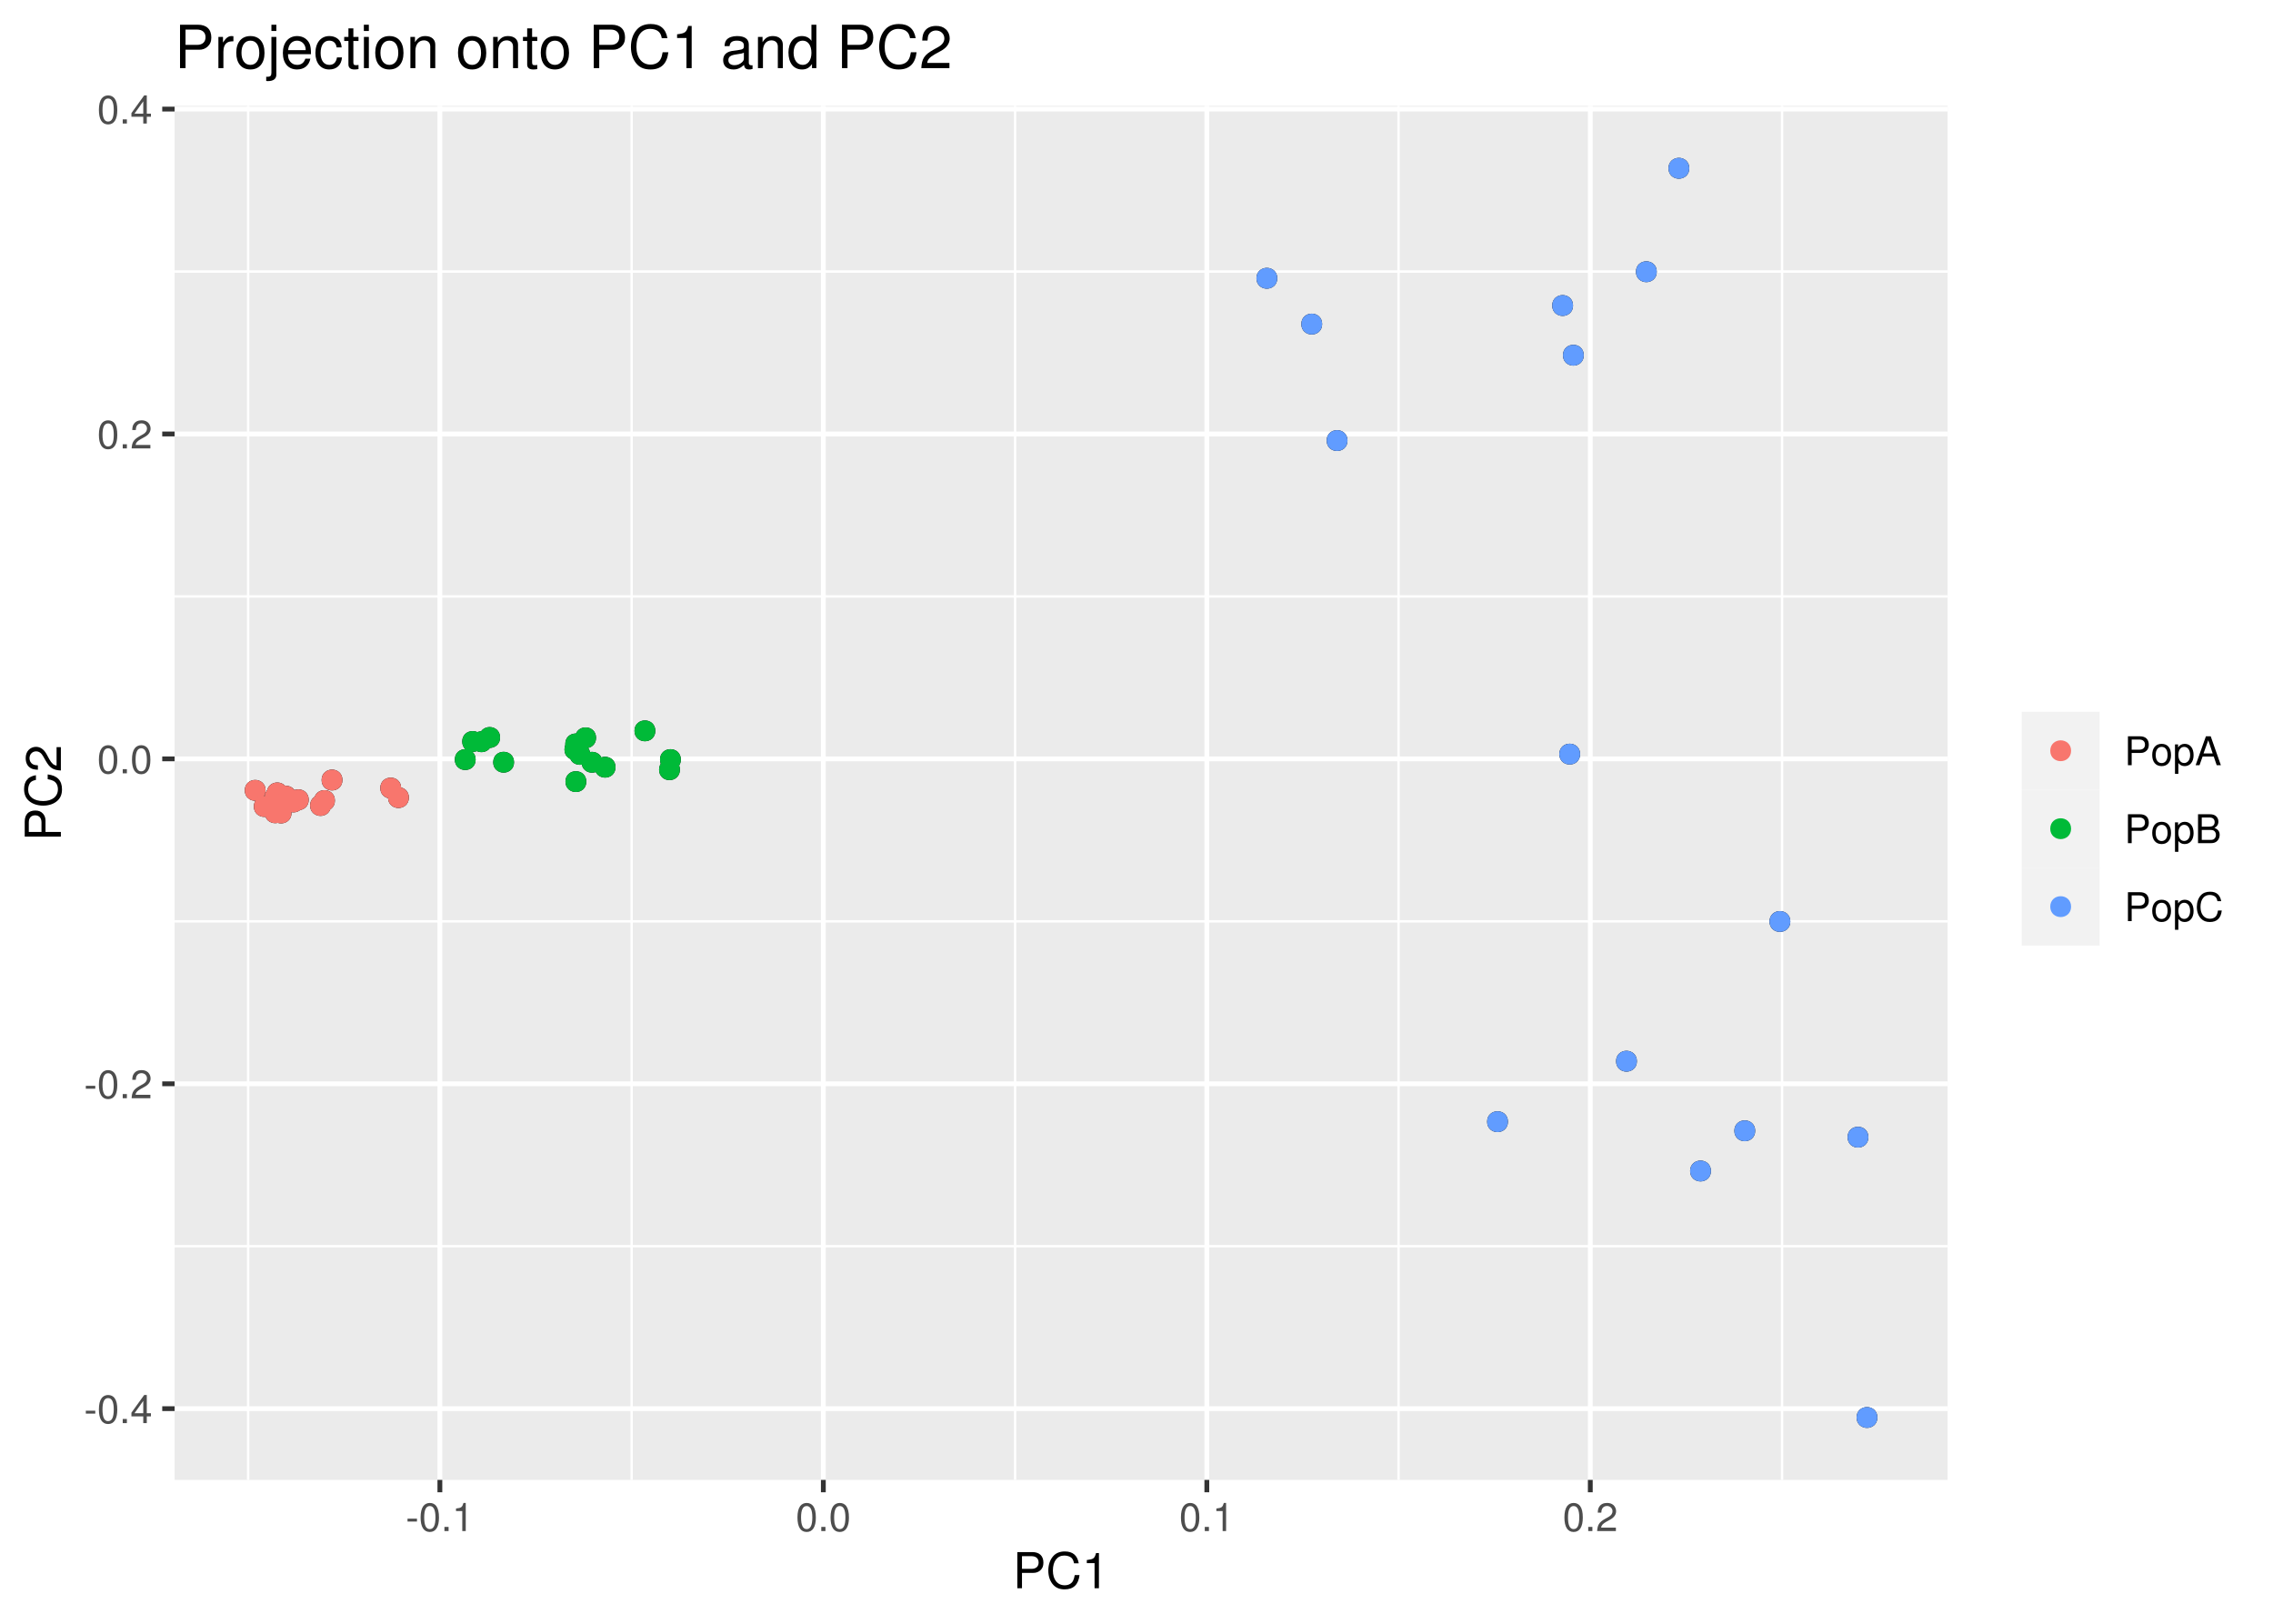 <?xml version="1.0" encoding="UTF-8"?>
<svg xmlns="http://www.w3.org/2000/svg" xmlns:xlink="http://www.w3.org/1999/xlink" width="504pt" height="360pt" viewBox="0 0 504 360" version="1.1">
<defs>
<g>
<symbol overflow="visible" id="glyph0-0">
<path style="stroke:none;" d=""/>
</symbol>
<symbol overflow="visible" id="glyph0-1">
<path style="stroke:none;" d="M 2.5 -2.75 L 0.406 -2.75 L 0.406 -2.109 L 2.5 -2.109 Z M 2.5 -2.75 "/>
</symbol>
<symbol overflow="visible" id="glyph0-2">
<path style="stroke:none;" d="M 2.422 -6.234 C 1.844 -6.234 1.312 -5.984 0.984 -5.547 C 0.578 -5 0.375 -4.172 0.375 -3.016 C 0.375 -0.922 1.078 0.203 2.422 0.203 C 3.734 0.203 4.453 -0.922 4.453 -2.969 C 4.453 -4.172 4.266 -4.984 3.859 -5.547 C 3.531 -5.984 3.016 -6.234 2.422 -6.234 Z M 2.422 -5.547 C 3.25 -5.547 3.672 -4.703 3.672 -3.031 C 3.672 -1.266 3.266 -0.438 2.406 -0.438 C 1.578 -0.438 1.172 -1.297 1.172 -3.016 C 1.172 -4.719 1.578 -5.547 2.422 -5.547 Z M 2.422 -5.547 "/>
</symbol>
<symbol overflow="visible" id="glyph0-3">
<path style="stroke:none;" d="M 1.688 -0.922 L 0.766 -0.922 L 0.766 0 L 1.688 0 Z M 1.688 -0.922 "/>
</symbol>
<symbol overflow="visible" id="glyph0-4">
<path style="stroke:none;" d="M 2.875 -1.5 L 2.875 0 L 3.656 0 L 3.656 -1.5 L 4.578 -1.5 L 4.578 -2.188 L 3.656 -2.188 L 3.656 -6.234 L 3.078 -6.234 L 0.25 -2.312 L 0.25 -1.5 Z M 2.875 -2.188 L 0.922 -2.188 L 2.875 -4.922 Z M 2.875 -2.188 "/>
</symbol>
<symbol overflow="visible" id="glyph0-5">
<path style="stroke:none;" d="M 4.453 -0.766 L 1.172 -0.766 C 1.25 -1.281 1.531 -1.594 2.297 -2.047 L 3.172 -2.531 C 4.047 -3 4.5 -3.641 4.5 -4.406 C 4.5 -4.922 4.281 -5.406 3.922 -5.75 C 3.547 -6.078 3.094 -6.234 2.5 -6.234 C 1.703 -6.234 1.125 -5.953 0.781 -5.422 C 0.547 -5.094 0.453 -4.703 0.438 -4.078 L 1.219 -4.078 C 1.234 -4.5 1.297 -4.75 1.406 -4.953 C 1.594 -5.328 2 -5.562 2.469 -5.562 C 3.172 -5.562 3.703 -5.062 3.703 -4.391 C 3.703 -3.891 3.406 -3.469 2.859 -3.156 L 2.047 -2.703 C 0.75 -1.969 0.375 -1.375 0.297 0 L 4.453 0 Z M 4.453 -0.766 "/>
</symbol>
<symbol overflow="visible" id="glyph0-6">
<path style="stroke:none;" d="M 2.281 -4.438 L 2.281 0 L 3.047 0 L 3.047 -6.234 L 2.547 -6.234 C 2.266 -5.281 2.094 -5.141 0.891 -5 L 0.891 -4.438 Z M 2.281 -4.438 "/>
</symbol>
<symbol overflow="visible" id="glyph0-7">
<path style="stroke:none;" d="M 1.625 -2.719 L 3.641 -2.719 C 4.141 -2.719 4.531 -2.875 4.875 -3.172 C 5.266 -3.531 5.422 -3.938 5.422 -4.531 C 5.422 -5.734 4.719 -6.406 3.453 -6.406 L 0.797 -6.406 L 0.797 0 L 1.625 0 Z M 1.625 -3.438 L 1.625 -5.688 L 3.328 -5.688 C 4.109 -5.688 4.578 -5.266 4.578 -4.562 C 4.578 -3.859 4.109 -3.438 3.328 -3.438 Z M 1.625 -3.438 "/>
</symbol>
<symbol overflow="visible" id="glyph0-8">
<path style="stroke:none;" d="M 2.391 -4.734 C 1.094 -4.734 0.312 -3.812 0.312 -2.266 C 0.312 -0.719 1.094 0.203 2.406 0.203 C 3.688 0.203 4.484 -0.719 4.484 -2.234 C 4.484 -3.828 3.719 -4.734 2.391 -4.734 Z M 2.406 -4.062 C 3.234 -4.062 3.719 -3.391 3.719 -2.25 C 3.719 -1.156 3.203 -0.469 2.406 -0.469 C 1.578 -0.469 1.078 -1.156 1.078 -2.266 C 1.078 -3.375 1.578 -4.062 2.406 -4.062 Z M 2.406 -4.062 "/>
</symbol>
<symbol overflow="visible" id="glyph0-9">
<path style="stroke:none;" d="M 0.469 1.922 L 1.219 1.922 L 1.219 -0.484 C 1.594 -0.016 2.031 0.203 2.625 0.203 C 3.812 0.203 4.594 -0.75 4.594 -2.219 C 4.594 -3.781 3.844 -4.734 2.625 -4.734 C 2 -4.734 1.5 -4.453 1.156 -3.922 L 1.156 -4.609 L 0.469 -4.609 Z M 2.5 -4.062 C 3.312 -4.062 3.828 -3.344 3.828 -2.25 C 3.828 -1.203 3.297 -0.484 2.5 -0.484 C 1.719 -0.484 1.219 -1.188 1.219 -2.266 C 1.219 -3.359 1.719 -4.062 2.5 -4.062 Z M 2.5 -4.062 "/>
</symbol>
<symbol overflow="visible" id="glyph0-10">
<path style="stroke:none;" d="M 4.172 -1.922 L 4.828 0 L 5.75 0 L 3.5 -6.406 L 2.438 -6.406 L 0.156 0 L 1.016 0 L 1.703 -1.922 Z M 3.938 -2.609 L 1.906 -2.609 L 2.953 -5.531 Z M 3.938 -2.609 "/>
</symbol>
<symbol overflow="visible" id="glyph0-11">
<path style="stroke:none;" d="M 0.688 0 L 3.594 0 C 4.203 0 4.641 -0.172 4.984 -0.531 C 5.297 -0.875 5.484 -1.328 5.484 -1.828 C 5.484 -2.609 5.125 -3.062 4.312 -3.391 C 4.891 -3.656 5.203 -4.141 5.203 -4.781 C 5.203 -5.25 5.016 -5.672 4.688 -5.969 C 4.359 -6.266 3.922 -6.406 3.297 -6.406 L 0.688 -6.406 Z M 1.516 -3.656 L 1.516 -5.688 L 3.094 -5.688 C 3.547 -5.688 3.812 -5.625 4.031 -5.469 C 4.25 -5.281 4.375 -5.016 4.375 -4.672 C 4.375 -4.328 4.25 -4.062 4.031 -3.875 C 3.812 -3.719 3.547 -3.656 3.094 -3.656 Z M 1.516 -0.719 L 1.516 -2.922 L 3.516 -2.922 C 3.906 -2.922 4.172 -2.828 4.359 -2.625 C 4.562 -2.422 4.656 -2.141 4.656 -1.828 C 4.656 -1.516 4.562 -1.234 4.359 -1.031 C 4.172 -0.812 3.906 -0.719 3.516 -0.719 Z M 1.516 -0.719 "/>
</symbol>
<symbol overflow="visible" id="glyph0-12">
<path style="stroke:none;" d="M 5.828 -4.422 C 5.562 -5.828 4.766 -6.516 3.359 -6.516 C 2.484 -6.516 1.797 -6.25 1.312 -5.719 C 0.734 -5.078 0.422 -4.172 0.422 -3.125 C 0.422 -2.078 0.75 -1.172 1.359 -0.547 C 1.844 -0.031 2.484 0.203 3.312 0.203 C 4.875 0.203 5.766 -0.641 5.953 -2.344 L 5.109 -2.344 C 5.047 -1.906 4.953 -1.594 4.828 -1.344 C 4.562 -0.812 4.016 -0.516 3.328 -0.516 C 2.047 -0.516 1.234 -1.547 1.234 -3.141 C 1.234 -4.781 2.016 -5.797 3.25 -5.797 C 3.781 -5.797 4.25 -5.641 4.516 -5.391 C 4.766 -5.172 4.891 -4.906 4.984 -4.422 Z M 5.828 -4.422 "/>
</symbol>
<symbol overflow="visible" id="glyph1-0">
<path style="stroke:none;" d=""/>
</symbol>
<symbol overflow="visible" id="glyph1-1">
<path style="stroke:none;" d="M 2.031 -3.406 L 4.547 -3.406 C 5.172 -3.406 5.672 -3.594 6.094 -3.969 C 6.578 -4.406 6.781 -4.922 6.781 -5.672 C 6.781 -7.172 5.891 -8.016 4.312 -8.016 L 1 -8.016 L 1 0 L 2.031 0 Z M 2.031 -4.297 L 2.031 -7.109 L 4.156 -7.109 C 5.141 -7.109 5.719 -6.594 5.719 -5.703 C 5.719 -4.828 5.141 -4.297 4.156 -4.297 Z M 2.031 -4.297 "/>
</symbol>
<symbol overflow="visible" id="glyph1-2">
<path style="stroke:none;" d="M 7.281 -5.531 C 6.969 -7.297 5.953 -8.156 4.188 -8.156 C 3.109 -8.156 2.25 -7.812 1.656 -7.156 C 0.922 -6.359 0.531 -5.219 0.531 -3.922 C 0.531 -2.594 0.938 -1.469 1.688 -0.688 C 2.312 -0.047 3.109 0.25 4.141 0.25 C 6.109 0.25 7.203 -0.797 7.453 -2.922 L 6.391 -2.922 C 6.297 -2.375 6.188 -2 6.031 -1.688 C 5.703 -1.016 5.016 -0.656 4.156 -0.656 C 2.562 -0.656 1.547 -1.922 1.547 -3.922 C 1.547 -5.984 2.516 -7.25 4.062 -7.25 C 4.719 -7.25 5.328 -7.047 5.656 -6.75 C 5.953 -6.469 6.109 -6.125 6.234 -5.531 Z M 7.281 -5.531 "/>
</symbol>
<symbol overflow="visible" id="glyph1-3">
<path style="stroke:none;" d="M 2.844 -5.562 L 2.844 0 L 3.812 0 L 3.812 -7.797 L 3.172 -7.797 C 2.844 -6.594 2.625 -6.438 1.125 -6.25 L 1.125 -5.562 Z M 2.844 -5.562 "/>
</symbol>
<symbol overflow="visible" id="glyph2-0">
<path style="stroke:none;" d=""/>
</symbol>
<symbol overflow="visible" id="glyph2-1">
<path style="stroke:none;" d="M -3.406 -2.031 L -3.406 -4.547 C -3.406 -5.172 -3.594 -5.672 -3.969 -6.094 C -4.406 -6.578 -4.922 -6.781 -5.672 -6.781 C -7.172 -6.781 -8.016 -5.891 -8.016 -4.312 L -8.016 -1 L 0 -1 L 0 -2.031 Z M -4.297 -2.031 L -7.109 -2.031 L -7.109 -4.156 C -7.109 -5.141 -6.594 -5.719 -5.703 -5.719 C -4.828 -5.719 -4.297 -5.141 -4.297 -4.156 Z M -4.297 -2.031 "/>
</symbol>
<symbol overflow="visible" id="glyph2-2">
<path style="stroke:none;" d="M -5.531 -7.281 C -7.297 -6.969 -8.156 -5.953 -8.156 -4.188 C -8.156 -3.109 -7.812 -2.25 -7.156 -1.656 C -6.359 -0.922 -5.219 -0.531 -3.922 -0.531 C -2.594 -0.531 -1.469 -0.938 -0.688 -1.688 C -0.047 -2.312 0.25 -3.109 0.25 -4.141 C 0.25 -6.109 -0.797 -7.203 -2.922 -7.453 L -2.922 -6.391 C -2.375 -6.297 -2 -6.188 -1.688 -6.031 C -1.016 -5.703 -0.656 -5.016 -0.656 -4.156 C -0.656 -2.562 -1.922 -1.547 -3.922 -1.547 C -5.984 -1.547 -7.25 -2.516 -7.25 -4.062 C -7.25 -4.719 -7.047 -5.328 -6.75 -5.656 C -6.469 -5.953 -6.125 -6.109 -5.531 -6.234 Z M -5.531 -7.281 "/>
</symbol>
<symbol overflow="visible" id="glyph2-3">
<path style="stroke:none;" d="M -0.953 -5.562 L -0.953 -1.469 C -1.594 -1.562 -2 -1.906 -2.562 -2.875 L -3.156 -3.969 C -3.75 -5.062 -4.547 -5.625 -5.516 -5.625 C -6.156 -5.625 -6.766 -5.359 -7.188 -4.891 C -7.594 -4.438 -7.797 -3.859 -7.797 -3.125 C -7.797 -2.141 -7.453 -1.391 -6.781 -0.969 C -6.375 -0.688 -5.891 -0.578 -5.094 -0.547 L -5.094 -1.516 C -5.625 -1.547 -5.938 -1.609 -6.188 -1.75 C -6.672 -2 -6.953 -2.516 -6.953 -3.094 C -6.953 -3.969 -6.328 -4.625 -5.484 -4.625 C -4.875 -4.625 -4.344 -4.266 -3.953 -3.578 L -3.375 -2.562 C -2.453 -0.938 -1.719 -0.469 0 -0.375 L 0 -5.562 Z M -0.953 -5.562 "/>
</symbol>
<symbol overflow="visible" id="glyph3-0">
<path style="stroke:none;" d=""/>
</symbol>
<symbol overflow="visible" id="glyph3-1">
<path style="stroke:none;" d="M 2.422 -4.078 L 5.453 -4.078 C 6.203 -4.078 6.797 -4.297 7.312 -4.766 C 7.891 -5.297 8.141 -5.922 8.141 -6.797 C 8.141 -8.609 7.078 -9.625 5.172 -9.625 L 1.203 -9.625 L 1.203 0 L 2.422 0 Z M 2.422 -5.156 L 2.422 -8.547 L 4.984 -8.547 C 6.172 -8.547 6.859 -7.906 6.859 -6.859 C 6.859 -5.797 6.172 -5.156 4.984 -5.156 Z M 2.422 -5.156 "/>
</symbol>
<symbol overflow="visible" id="glyph3-2">
<path style="stroke:none;" d="M 0.906 -6.922 L 0.906 0 L 2.016 0 L 2.016 -3.594 C 2.016 -4.578 2.266 -5.234 2.797 -5.609 C 3.141 -5.859 3.469 -5.938 4.234 -5.953 L 4.234 -7.078 C 4.047 -7.109 3.969 -7.109 3.812 -7.109 C 3.109 -7.109 2.562 -6.688 1.922 -5.672 L 1.922 -6.922 Z M 0.906 -6.922 "/>
</symbol>
<symbol overflow="visible" id="glyph3-3">
<path style="stroke:none;" d="M 3.594 -7.109 C 1.656 -7.109 0.469 -5.734 0.469 -3.406 C 0.469 -1.078 1.641 0.297 3.609 0.297 C 5.547 0.297 6.734 -1.078 6.734 -3.359 C 6.734 -5.75 5.578 -7.109 3.594 -7.109 Z M 3.609 -6.094 C 4.844 -6.094 5.578 -5.078 5.578 -3.359 C 5.578 -1.75 4.812 -0.719 3.609 -0.719 C 2.375 -0.719 1.625 -1.734 1.625 -3.406 C 1.625 -5.062 2.375 -6.094 3.609 -6.094 Z M 3.609 -6.094 "/>
</symbol>
<symbol overflow="visible" id="glyph3-4">
<path style="stroke:none;" d="M 0.922 -6.922 L 0.922 1 C 0.922 1.688 0.703 1.922 0.031 1.922 C -0.016 1.922 -0.016 1.922 -0.234 1.906 L -0.234 2.844 C -0.109 2.859 -0.047 2.875 0.125 2.875 C 1.375 2.875 2.016 2.375 2.016 1.438 L 2.016 -6.922 Z M 2.016 -9.625 L 0.922 -9.625 L 0.922 -8.234 L 2.016 -8.234 Z M 2.016 -9.625 "/>
</symbol>
<symbol overflow="visible" id="glyph3-5">
<path style="stroke:none;" d="M 6.766 -3.094 C 6.766 -4.141 6.688 -4.781 6.5 -5.297 C 6.047 -6.438 4.984 -7.109 3.703 -7.109 C 1.766 -7.109 0.531 -5.641 0.531 -3.359 C 0.531 -1.094 1.734 0.297 3.672 0.297 C 5.25 0.297 6.344 -0.594 6.625 -2.094 L 5.516 -2.094 C 5.219 -1.188 4.594 -0.719 3.703 -0.719 C 3.016 -0.719 2.422 -1.031 2.047 -1.609 C 1.781 -2 1.688 -2.406 1.672 -3.094 Z M 1.703 -3.984 C 1.797 -5.266 2.578 -6.094 3.688 -6.094 C 4.766 -6.094 5.594 -5.203 5.594 -4.062 C 5.594 -4.047 5.594 -4.016 5.578 -3.984 Z M 1.703 -3.984 "/>
</symbol>
<symbol overflow="visible" id="glyph3-6">
<path style="stroke:none;" d="M 6.219 -4.594 C 6.172 -5.266 6.016 -5.703 5.75 -6.094 C 5.281 -6.734 4.453 -7.109 3.484 -7.109 C 1.625 -7.109 0.406 -5.641 0.406 -3.344 C 0.406 -1.109 1.594 0.297 3.469 0.297 C 5.125 0.297 6.172 -0.688 6.297 -2.375 L 5.188 -2.375 C 5 -1.266 4.438 -0.719 3.5 -0.719 C 2.281 -0.719 1.562 -1.703 1.562 -3.344 C 1.562 -5.062 2.266 -6.094 3.469 -6.094 C 4.391 -6.094 4.984 -5.562 5.109 -4.594 Z M 6.219 -4.594 "/>
</symbol>
<symbol overflow="visible" id="glyph3-7">
<path style="stroke:none;" d="M 3.359 -6.922 L 2.219 -6.922 L 2.219 -8.812 L 1.125 -8.812 L 1.125 -6.922 L 0.188 -6.922 L 0.188 -6.016 L 1.125 -6.016 L 1.125 -0.797 C 1.125 -0.094 1.594 0.297 2.453 0.297 C 2.719 0.297 2.984 0.281 3.359 0.219 L 3.359 -0.719 C 3.203 -0.672 3.031 -0.656 2.828 -0.656 C 2.344 -0.656 2.219 -0.797 2.219 -1.281 L 2.219 -6.016 L 3.359 -6.016 Z M 3.359 -6.922 "/>
</symbol>
<symbol overflow="visible" id="glyph3-8">
<path style="stroke:none;" d="M 1.984 -6.922 L 0.891 -6.922 L 0.891 0 L 1.984 0 Z M 1.984 -9.625 L 0.875 -9.625 L 0.875 -8.234 L 1.984 -8.234 Z M 1.984 -9.625 "/>
</symbol>
<symbol overflow="visible" id="glyph3-9">
<path style="stroke:none;" d="M 0.922 -6.922 L 0.922 0 L 2.031 0 L 2.031 -3.812 C 2.031 -5.234 2.766 -6.156 3.906 -6.156 C 4.781 -6.156 5.328 -5.625 5.328 -4.797 L 5.328 0 L 6.438 0 L 6.438 -5.234 C 6.438 -6.375 5.578 -7.109 4.234 -7.109 C 3.203 -7.109 2.547 -6.719 1.938 -5.75 L 1.938 -6.922 Z M 0.922 -6.922 "/>
</symbol>
<symbol overflow="visible" id="glyph3-10">
<path style="stroke:none;" d=""/>
</symbol>
<symbol overflow="visible" id="glyph3-11">
<path style="stroke:none;" d="M 8.734 -6.641 C 8.359 -8.75 7.141 -9.781 5.031 -9.781 C 3.734 -9.781 2.688 -9.375 1.984 -8.578 C 1.109 -7.625 0.641 -6.266 0.641 -4.703 C 0.641 -3.109 1.125 -1.75 2.031 -0.812 C 2.766 -0.047 3.719 0.297 4.984 0.297 C 7.328 0.297 8.641 -0.969 8.938 -3.516 L 7.672 -3.516 C 7.562 -2.859 7.438 -2.406 7.234 -2.016 C 6.844 -1.234 6.016 -0.781 4.984 -0.781 C 3.078 -0.781 1.859 -2.312 1.859 -4.719 C 1.859 -7.188 3.031 -8.703 4.891 -8.703 C 5.672 -8.703 6.391 -8.469 6.781 -8.094 C 7.141 -7.766 7.344 -7.359 7.484 -6.641 Z M 8.734 -6.641 "/>
</symbol>
<symbol overflow="visible" id="glyph3-12">
<path style="stroke:none;" d="M 3.422 -6.672 L 3.422 0 L 4.578 0 L 4.578 -9.359 L 3.812 -9.359 C 3.406 -7.922 3.141 -7.719 1.344 -7.5 L 1.344 -6.672 Z M 3.422 -6.672 "/>
</symbol>
<symbol overflow="visible" id="glyph3-13">
<path style="stroke:none;" d="M 7.062 -0.641 C 6.938 -0.625 6.891 -0.625 6.828 -0.625 C 6.438 -0.625 6.234 -0.812 6.234 -1.156 L 6.234 -5.234 C 6.234 -6.453 5.328 -7.109 3.625 -7.109 C 2.625 -7.109 1.797 -6.828 1.328 -6.312 C 1.016 -5.953 0.891 -5.562 0.859 -4.875 L 1.969 -4.875 C 2.062 -5.719 2.562 -6.094 3.594 -6.094 C 4.578 -6.094 5.141 -5.734 5.141 -5.062 L 5.141 -4.781 C 5.141 -4.312 4.859 -4.125 3.984 -4.016 C 2.422 -3.812 2.188 -3.766 1.766 -3.594 C 0.969 -3.266 0.547 -2.641 0.547 -1.75 C 0.547 -0.484 1.422 0.297 2.828 0.297 C 3.703 0.297 4.391 0 5.172 -0.719 C 5.25 -0.016 5.594 0.297 6.312 0.297 C 6.531 0.297 6.703 0.281 7.062 0.188 Z M 5.141 -2.172 C 5.141 -1.812 5.031 -1.578 4.703 -1.281 C 4.25 -0.875 3.703 -0.656 3.062 -0.656 C 2.203 -0.656 1.703 -1.062 1.703 -1.766 C 1.703 -2.5 2.188 -2.859 3.359 -3.031 C 4.531 -3.188 4.766 -3.25 5.141 -3.422 Z M 5.141 -2.172 "/>
</symbol>
<symbol overflow="visible" id="glyph3-14">
<path style="stroke:none;" d="M 6.531 -9.625 L 5.438 -9.625 L 5.438 -6.047 C 4.984 -6.75 4.234 -7.109 3.312 -7.109 C 1.516 -7.109 0.344 -5.672 0.344 -3.469 C 0.344 -1.141 1.484 0.297 3.359 0.297 C 4.297 0.297 4.969 -0.047 5.562 -0.906 L 5.562 0 L 6.531 0 Z M 3.5 -6.094 C 4.688 -6.094 5.438 -5.031 5.438 -3.375 C 5.438 -1.781 4.672 -0.719 3.516 -0.719 C 2.297 -0.719 1.484 -1.797 1.484 -3.406 C 1.484 -5.016 2.297 -6.094 3.5 -6.094 Z M 3.5 -6.094 "/>
</symbol>
<symbol overflow="visible" id="glyph3-15">
<path style="stroke:none;" d="M 6.688 -1.156 L 1.75 -1.156 C 1.875 -1.922 2.297 -2.406 3.453 -3.078 L 4.766 -3.797 C 6.078 -4.5 6.75 -5.469 6.75 -6.609 C 6.75 -7.391 6.438 -8.125 5.875 -8.625 C 5.328 -9.125 4.641 -9.359 3.75 -9.359 C 2.562 -9.359 1.672 -8.938 1.156 -8.141 C 0.828 -7.641 0.688 -7.062 0.656 -6.109 L 1.828 -6.109 C 1.859 -6.75 1.938 -7.125 2.094 -7.438 C 2.406 -8 3.016 -8.344 3.703 -8.344 C 4.766 -8.344 5.562 -7.594 5.562 -6.594 C 5.562 -5.844 5.125 -5.219 4.297 -4.734 L 3.078 -4.047 C 1.125 -2.938 0.547 -2.062 0.453 0 L 6.688 0 Z M 6.688 -1.156 "/>
</symbol>
</g>
<clipPath id="clip1">
  <path d="M 38.715 23.457 L 431.844 23.457 L 431.844 328.113 L 38.715 328.113 Z M 38.715 23.457 "/>
</clipPath>
<clipPath id="clip2">
  <path d="M 38.715 276 L 431.844 276 L 431.844 277 L 38.715 277 Z M 38.715 276 "/>
</clipPath>
<clipPath id="clip3">
  <path d="M 38.715 204 L 431.844 204 L 431.844 205 L 38.715 205 Z M 38.715 204 "/>
</clipPath>
<clipPath id="clip4">
  <path d="M 38.715 131 L 431.844 131 L 431.844 133 L 38.715 133 Z M 38.715 131 "/>
</clipPath>
<clipPath id="clip5">
  <path d="M 38.715 59 L 431.844 59 L 431.844 61 L 38.715 61 Z M 38.715 59 "/>
</clipPath>
<clipPath id="clip6">
  <path d="M 54 23.457 L 56 23.457 L 56 328.113 L 54 328.113 Z M 54 23.457 "/>
</clipPath>
<clipPath id="clip7">
  <path d="M 139 23.457 L 141 23.457 L 141 328.113 L 139 328.113 Z M 139 23.457 "/>
</clipPath>
<clipPath id="clip8">
  <path d="M 224 23.457 L 226 23.457 L 226 328.113 L 224 328.113 Z M 224 23.457 "/>
</clipPath>
<clipPath id="clip9">
  <path d="M 309 23.457 L 311 23.457 L 311 328.113 L 309 328.113 Z M 309 23.457 "/>
</clipPath>
<clipPath id="clip10">
  <path d="M 394 23.457 L 396 23.457 L 396 328.113 L 394 328.113 Z M 394 23.457 "/>
</clipPath>
<clipPath id="clip11">
  <path d="M 38.715 311 L 431.844 311 L 431.844 313 L 38.715 313 Z M 38.715 311 "/>
</clipPath>
<clipPath id="clip12">
  <path d="M 38.715 239 L 431.844 239 L 431.844 241 L 38.715 241 Z M 38.715 239 "/>
</clipPath>
<clipPath id="clip13">
  <path d="M 38.715 167 L 431.844 167 L 431.844 169 L 38.715 169 Z M 38.715 167 "/>
</clipPath>
<clipPath id="clip14">
  <path d="M 38.715 95 L 431.844 95 L 431.844 97 L 38.715 97 Z M 38.715 95 "/>
</clipPath>
<clipPath id="clip15">
  <path d="M 38.715 23.457 L 431.844 23.457 L 431.844 25 L 38.715 25 Z M 38.715 23.457 "/>
</clipPath>
<clipPath id="clip16">
  <path d="M 97 23.457 L 99 23.457 L 99 328.113 L 97 328.113 Z M 97 23.457 "/>
</clipPath>
<clipPath id="clip17">
  <path d="M 182 23.457 L 184 23.457 L 184 328.113 L 182 328.113 Z M 182 23.457 "/>
</clipPath>
<clipPath id="clip18">
  <path d="M 267 23.457 L 269 23.457 L 269 328.113 L 267 328.113 Z M 267 23.457 "/>
</clipPath>
<clipPath id="clip19">
  <path d="M 352 23.457 L 354 23.457 L 354 328.113 L 352 328.113 Z M 352 23.457 "/>
</clipPath>
</defs>
<g id="surface24">
<rect x="0" y="0" width="504" height="360" style="fill:rgb(100%,100%,100%);fill-opacity:1;stroke:none;"/>
<rect x="0" y="0" width="504" height="360" style="fill:rgb(100%,100%,100%);fill-opacity:1;stroke:none;"/>
<path style="fill:none;stroke-width:1.067;stroke-linecap:round;stroke-linejoin:round;stroke:rgb(100%,100%,100%);stroke-opacity:1;stroke-miterlimit:10;" d="M 0 360 L 504 360 L 504 0 L 0 0 Z M 0 360 "/>
<g clip-path="url(#clip1)" clip-rule="nonzero">
<path style=" stroke:none;fill-rule:nonzero;fill:rgb(92.157%,92.157%,92.157%);fill-opacity:1;" d="M 38.715 328.113 L 431.844 328.113 L 431.844 23.457 L 38.715 23.457 Z M 38.715 328.113 "/>
</g>
<g clip-path="url(#clip2)" clip-rule="nonzero">
<path style="fill:none;stroke-width:0.533;stroke-linecap:butt;stroke-linejoin:round;stroke:rgb(100%,100%,100%);stroke-opacity:1;stroke-miterlimit:10;" d="M 38.715 276.301 L 431.844 276.301 "/>
</g>
<g clip-path="url(#clip3)" clip-rule="nonzero">
<path style="fill:none;stroke-width:0.533;stroke-linecap:butt;stroke-linejoin:round;stroke:rgb(100%,100%,100%);stroke-opacity:1;stroke-miterlimit:10;" d="M 38.715 204.27 L 431.844 204.27 "/>
</g>
<g clip-path="url(#clip4)" clip-rule="nonzero">
<path style="fill:none;stroke-width:0.533;stroke-linecap:butt;stroke-linejoin:round;stroke:rgb(100%,100%,100%);stroke-opacity:1;stroke-miterlimit:10;" d="M 38.715 132.234 L 431.844 132.234 "/>
</g>
<g clip-path="url(#clip5)" clip-rule="nonzero">
<path style="fill:none;stroke-width:0.533;stroke-linecap:butt;stroke-linejoin:round;stroke:rgb(100%,100%,100%);stroke-opacity:1;stroke-miterlimit:10;" d="M 38.715 60.199 L 431.844 60.199 "/>
</g>
<g clip-path="url(#clip6)" clip-rule="nonzero">
<path style="fill:none;stroke-width:0.533;stroke-linecap:butt;stroke-linejoin:round;stroke:rgb(100%,100%,100%);stroke-opacity:1;stroke-miterlimit:10;" d="M 55.02 328.113 L 55.02 23.457 "/>
</g>
<g clip-path="url(#clip7)" clip-rule="nonzero">
<path style="fill:none;stroke-width:0.533;stroke-linecap:butt;stroke-linejoin:round;stroke:rgb(100%,100%,100%);stroke-opacity:1;stroke-miterlimit:10;" d="M 140.051 328.113 L 140.051 23.457 "/>
</g>
<g clip-path="url(#clip8)" clip-rule="nonzero">
<path style="fill:none;stroke-width:0.533;stroke-linecap:butt;stroke-linejoin:round;stroke:rgb(100%,100%,100%);stroke-opacity:1;stroke-miterlimit:10;" d="M 225.078 328.113 L 225.078 23.457 "/>
</g>
<g clip-path="url(#clip9)" clip-rule="nonzero">
<path style="fill:none;stroke-width:0.533;stroke-linecap:butt;stroke-linejoin:round;stroke:rgb(100%,100%,100%);stroke-opacity:1;stroke-miterlimit:10;" d="M 310.105 328.113 L 310.105 23.457 "/>
</g>
<g clip-path="url(#clip10)" clip-rule="nonzero">
<path style="fill:none;stroke-width:0.533;stroke-linecap:butt;stroke-linejoin:round;stroke:rgb(100%,100%,100%);stroke-opacity:1;stroke-miterlimit:10;" d="M 395.137 328.113 L 395.137 23.457 "/>
</g>
<g clip-path="url(#clip11)" clip-rule="nonzero">
<path style="fill:none;stroke-width:1.067;stroke-linecap:butt;stroke-linejoin:round;stroke:rgb(100%,100%,100%);stroke-opacity:1;stroke-miterlimit:10;" d="M 38.715 312.316 L 431.844 312.316 "/>
</g>
<g clip-path="url(#clip12)" clip-rule="nonzero">
<path style="fill:none;stroke-width:1.067;stroke-linecap:butt;stroke-linejoin:round;stroke:rgb(100%,100%,100%);stroke-opacity:1;stroke-miterlimit:10;" d="M 38.715 240.285 L 431.844 240.285 "/>
</g>
<g clip-path="url(#clip13)" clip-rule="nonzero">
<path style="fill:none;stroke-width:1.067;stroke-linecap:butt;stroke-linejoin:round;stroke:rgb(100%,100%,100%);stroke-opacity:1;stroke-miterlimit:10;" d="M 38.715 168.25 L 431.844 168.25 "/>
</g>
<g clip-path="url(#clip14)" clip-rule="nonzero">
<path style="fill:none;stroke-width:1.067;stroke-linecap:butt;stroke-linejoin:round;stroke:rgb(100%,100%,100%);stroke-opacity:1;stroke-miterlimit:10;" d="M 38.715 96.219 L 431.844 96.219 "/>
</g>
<g clip-path="url(#clip15)" clip-rule="nonzero">
<path style="fill:none;stroke-width:1.067;stroke-linecap:butt;stroke-linejoin:round;stroke:rgb(100%,100%,100%);stroke-opacity:1;stroke-miterlimit:10;" d="M 38.715 24.184 L 431.844 24.184 "/>
</g>
<g clip-path="url(#clip16)" clip-rule="nonzero">
<path style="fill:none;stroke-width:1.067;stroke-linecap:butt;stroke-linejoin:round;stroke:rgb(100%,100%,100%);stroke-opacity:1;stroke-miterlimit:10;" d="M 97.535 328.113 L 97.535 23.457 "/>
</g>
<g clip-path="url(#clip17)" clip-rule="nonzero">
<path style="fill:none;stroke-width:1.067;stroke-linecap:butt;stroke-linejoin:round;stroke:rgb(100%,100%,100%);stroke-opacity:1;stroke-miterlimit:10;" d="M 182.562 328.113 L 182.562 23.457 "/>
</g>
<g clip-path="url(#clip18)" clip-rule="nonzero">
<path style="fill:none;stroke-width:1.067;stroke-linecap:butt;stroke-linejoin:round;stroke:rgb(100%,100%,100%);stroke-opacity:1;stroke-miterlimit:10;" d="M 267.594 328.113 L 267.594 23.457 "/>
</g>
<g clip-path="url(#clip19)" clip-rule="nonzero">
<path style="fill:none;stroke-width:1.067;stroke-linecap:butt;stroke-linejoin:round;stroke:rgb(100%,100%,100%);stroke-opacity:1;stroke-miterlimit:10;" d="M 352.621 328.113 L 352.621 23.457 "/>
</g>
<path style="fill-rule:nonzero;fill:rgb(0%,0%,0%);fill-opacity:1;stroke-width:0.709;stroke-linecap:round;stroke-linejoin:round;stroke:rgb(0%,0%,0%);stroke-opacity:1;stroke-miterlimit:10;" d="M 108.715 164.445 C 108.715 167.055 104.805 167.055 104.805 164.445 C 104.805 161.84 108.715 161.84 108.715 164.445 "/>
<path style="fill-rule:nonzero;fill:rgb(0%,0%,0%);fill-opacity:1;stroke-width:0.709;stroke-linecap:round;stroke-linejoin:round;stroke:rgb(0%,0%,0%);stroke-opacity:1;stroke-miterlimit:10;" d="M 150.406 170.648 C 150.406 173.258 146.496 173.258 146.496 170.648 C 146.496 168.043 150.406 168.043 150.406 170.648 "/>
<path style="fill-rule:nonzero;fill:rgb(0%,0%,0%);fill-opacity:1;stroke-width:0.709;stroke-linecap:round;stroke-linejoin:round;stroke:rgb(0%,0%,0%);stroke-opacity:1;stroke-miterlimit:10;" d="M 136.125 170.094 C 136.125 172.703 132.215 172.703 132.215 170.094 C 132.215 167.488 136.125 167.488 136.125 170.094 "/>
<path style="fill-rule:nonzero;fill:rgb(0%,0%,0%);fill-opacity:1;stroke-width:0.709;stroke-linecap:round;stroke-linejoin:round;stroke:rgb(0%,0%,0%);stroke-opacity:1;stroke-miterlimit:10;" d="M 105.113 168.406 C 105.113 171.012 101.203 171.012 101.203 168.406 C 101.203 165.797 105.113 165.797 105.113 168.406 "/>
<path style="fill-rule:nonzero;fill:rgb(0%,0%,0%);fill-opacity:1;stroke-width:0.709;stroke-linecap:round;stroke-linejoin:round;stroke:rgb(0%,0%,0%);stroke-opacity:1;stroke-miterlimit:10;" d="M 131.809 163.578 C 131.809 166.184 127.898 166.184 127.898 163.578 C 127.898 160.973 131.809 160.973 131.809 163.578 "/>
<path style="fill-rule:nonzero;fill:rgb(0%,0%,0%);fill-opacity:1;stroke-width:0.709;stroke-linecap:round;stroke-linejoin:round;stroke:rgb(0%,0%,0%);stroke-opacity:1;stroke-miterlimit:10;" d="M 106.754 164.398 C 106.754 167.008 102.844 167.008 102.844 164.398 C 102.844 161.793 106.754 161.793 106.754 164.398 "/>
<path style="fill-rule:nonzero;fill:rgb(0%,0%,0%);fill-opacity:1;stroke-width:0.709;stroke-linecap:round;stroke-linejoin:round;stroke:rgb(0%,0%,0%);stroke-opacity:1;stroke-miterlimit:10;" d="M 129.422 166.176 C 129.422 168.781 125.516 168.781 125.516 166.176 C 125.516 163.57 129.422 163.57 129.422 166.176 "/>
<path style="fill-rule:nonzero;fill:rgb(0%,0%,0%);fill-opacity:1;stroke-width:0.709;stroke-linecap:round;stroke-linejoin:round;stroke:rgb(0%,0%,0%);stroke-opacity:1;stroke-miterlimit:10;" d="M 129.648 173.293 C 129.648 175.898 125.738 175.898 125.738 173.293 C 125.738 170.688 129.648 170.688 129.648 173.293 "/>
<path style="fill-rule:nonzero;fill:rgb(0%,0%,0%);fill-opacity:1;stroke-width:0.709;stroke-linecap:round;stroke-linejoin:round;stroke:rgb(0%,0%,0%);stroke-opacity:1;stroke-miterlimit:10;" d="M 130.512 167.258 C 130.512 169.863 126.605 169.863 126.605 167.258 C 126.605 164.652 130.512 164.652 130.512 167.258 "/>
<path style="fill-rule:nonzero;fill:rgb(0%,0%,0%);fill-opacity:1;stroke-width:0.709;stroke-linecap:round;stroke-linejoin:round;stroke:rgb(0%,0%,0%);stroke-opacity:1;stroke-miterlimit:10;" d="M 144.953 162.035 C 144.953 164.641 141.043 164.641 141.043 162.035 C 141.043 159.43 144.953 159.43 144.953 162.035 "/>
<path style="fill-rule:nonzero;fill:rgb(0%,0%,0%);fill-opacity:1;stroke-width:0.709;stroke-linecap:round;stroke-linejoin:round;stroke:rgb(0%,0%,0%);stroke-opacity:1;stroke-miterlimit:10;" d="M 113.625 168.992 C 113.625 171.598 109.715 171.598 109.715 168.992 C 109.715 166.387 113.625 166.387 113.625 168.992 "/>
<path style="fill-rule:nonzero;fill:rgb(0%,0%,0%);fill-opacity:1;stroke-width:0.709;stroke-linecap:round;stroke-linejoin:round;stroke:rgb(0%,0%,0%);stroke-opacity:1;stroke-miterlimit:10;" d="M 129.605 164.934 C 129.605 167.539 125.695 167.539 125.695 164.934 C 125.695 162.328 129.605 162.328 129.605 164.934 "/>
<path style="fill-rule:nonzero;fill:rgb(0%,0%,0%);fill-opacity:1;stroke-width:0.709;stroke-linecap:round;stroke-linejoin:round;stroke:rgb(0%,0%,0%);stroke-opacity:1;stroke-miterlimit:10;" d="M 150.613 168.406 C 150.613 171.016 146.703 171.016 146.703 168.406 C 146.703 165.801 150.613 165.801 150.613 168.406 "/>
<path style="fill-rule:nonzero;fill:rgb(0%,0%,0%);fill-opacity:1;stroke-width:0.709;stroke-linecap:round;stroke-linejoin:round;stroke:rgb(0%,0%,0%);stroke-opacity:1;stroke-miterlimit:10;" d="M 110.531 163.508 C 110.531 166.117 106.621 166.117 106.621 163.508 C 106.621 160.902 110.531 160.902 110.531 163.508 "/>
<path style="fill-rule:nonzero;fill:rgb(0%,0%,0%);fill-opacity:1;stroke-width:0.709;stroke-linecap:round;stroke-linejoin:round;stroke:rgb(0%,0%,0%);stroke-opacity:1;stroke-miterlimit:10;" d="M 133.23 169.004 C 133.23 171.609 129.32 171.609 129.32 169.004 C 129.32 166.395 133.23 166.395 133.23 169.004 "/>
<path style="fill-rule:nonzero;fill:rgb(0%,0%,0%);fill-opacity:1;stroke-width:0.709;stroke-linecap:round;stroke-linejoin:round;stroke:rgb(0%,0%,0%);stroke-opacity:1;stroke-miterlimit:10;" d="M 58.539 175.23 C 58.539 177.836 54.629 177.836 54.629 175.23 C 54.629 172.625 58.539 172.625 58.539 175.23 "/>
<path style="fill-rule:nonzero;fill:rgb(0%,0%,0%);fill-opacity:1;stroke-width:0.709;stroke-linecap:round;stroke-linejoin:round;stroke:rgb(0%,0%,0%);stroke-opacity:1;stroke-miterlimit:10;" d="M 60.555 178.809 C 60.555 181.414 56.645 181.414 56.645 178.809 C 56.645 176.203 60.555 176.203 60.555 178.809 "/>
<path style="fill-rule:nonzero;fill:rgb(0%,0%,0%);fill-opacity:1;stroke-width:0.709;stroke-linecap:round;stroke-linejoin:round;stroke:rgb(0%,0%,0%);stroke-opacity:1;stroke-miterlimit:10;" d="M 68.098 177.316 C 68.098 179.922 64.188 179.922 64.188 177.316 C 64.188 174.711 68.098 174.711 68.098 177.316 "/>
<path style="fill-rule:nonzero;fill:rgb(0%,0%,0%);fill-opacity:1;stroke-width:0.709;stroke-linecap:round;stroke-linejoin:round;stroke:rgb(0%,0%,0%);stroke-opacity:1;stroke-miterlimit:10;" d="M 67.023 177.805 C 67.023 180.41 63.113 180.41 63.113 177.805 C 63.113 175.199 67.023 175.199 67.023 177.805 "/>
<path style="fill-rule:nonzero;fill:rgb(0%,0%,0%);fill-opacity:1;stroke-width:0.709;stroke-linecap:round;stroke-linejoin:round;stroke:rgb(0%,0%,0%);stroke-opacity:1;stroke-miterlimit:10;" d="M 64.871 177.746 C 64.871 180.352 60.961 180.352 60.961 177.746 C 60.961 175.141 64.871 175.141 64.871 177.746 "/>
<path style="fill-rule:nonzero;fill:rgb(0%,0%,0%);fill-opacity:1;stroke-width:0.709;stroke-linecap:round;stroke-linejoin:round;stroke:rgb(0%,0%,0%);stroke-opacity:1;stroke-miterlimit:10;" d="M 62.973 180.195 C 62.973 182.805 59.062 182.805 59.062 180.195 C 59.062 177.59 62.973 177.59 62.973 180.195 "/>
<path style="fill-rule:nonzero;fill:rgb(0%,0%,0%);fill-opacity:1;stroke-width:0.709;stroke-linecap:round;stroke-linejoin:round;stroke:rgb(0%,0%,0%);stroke-opacity:1;stroke-miterlimit:10;" d="M 64.285 180.242 C 64.285 182.852 60.375 182.852 60.375 180.242 C 60.375 177.637 64.285 177.637 64.285 180.242 "/>
<path style="fill-rule:nonzero;fill:rgb(0%,0%,0%);fill-opacity:1;stroke-width:0.709;stroke-linecap:round;stroke-linejoin:round;stroke:rgb(0%,0%,0%);stroke-opacity:1;stroke-miterlimit:10;" d="M 73.906 177.488 C 73.906 180.098 69.996 180.098 69.996 177.488 C 69.996 174.883 73.906 174.883 73.906 177.488 "/>
<path style="fill-rule:nonzero;fill:rgb(0%,0%,0%);fill-opacity:1;stroke-width:0.709;stroke-linecap:round;stroke-linejoin:round;stroke:rgb(0%,0%,0%);stroke-opacity:1;stroke-miterlimit:10;" d="M 88.59 174.719 C 88.59 177.324 84.68 177.324 84.68 174.719 C 84.68 172.113 88.59 172.113 88.59 174.719 "/>
<path style="fill-rule:nonzero;fill:rgb(0%,0%,0%);fill-opacity:1;stroke-width:0.709;stroke-linecap:round;stroke-linejoin:round;stroke:rgb(0%,0%,0%);stroke-opacity:1;stroke-miterlimit:10;" d="M 73.023 178.586 C 73.023 181.191 69.113 181.191 69.113 178.586 C 69.113 175.98 73.023 175.98 73.023 178.586 "/>
<path style="fill-rule:nonzero;fill:rgb(0%,0%,0%);fill-opacity:1;stroke-width:0.709;stroke-linecap:round;stroke-linejoin:round;stroke:rgb(0%,0%,0%);stroke-opacity:1;stroke-miterlimit:10;" d="M 63.438 175.793 C 63.438 178.402 59.527 178.402 59.527 175.793 C 59.527 173.188 63.438 173.188 63.438 175.793 "/>
<path style="fill-rule:nonzero;fill:rgb(0%,0%,0%);fill-opacity:1;stroke-width:0.709;stroke-linecap:round;stroke-linejoin:round;stroke:rgb(0%,0%,0%);stroke-opacity:1;stroke-miterlimit:10;" d="M 62.957 176.75 C 62.957 179.355 59.047 179.355 59.047 176.75 C 59.047 174.145 62.957 174.145 62.957 176.75 "/>
<path style="fill-rule:nonzero;fill:rgb(0%,0%,0%);fill-opacity:1;stroke-width:0.709;stroke-linecap:round;stroke-linejoin:round;stroke:rgb(0%,0%,0%);stroke-opacity:1;stroke-miterlimit:10;" d="M 65.324 176.516 C 65.324 179.121 61.414 179.121 61.414 176.516 C 61.414 173.906 65.324 173.906 65.324 176.516 "/>
<path style="fill-rule:nonzero;fill:rgb(0%,0%,0%);fill-opacity:1;stroke-width:0.709;stroke-linecap:round;stroke-linejoin:round;stroke:rgb(0%,0%,0%);stroke-opacity:1;stroke-miterlimit:10;" d="M 75.574 172.938 C 75.574 175.543 71.668 175.543 71.668 172.938 C 71.668 170.332 75.574 170.332 75.574 172.938 "/>
<path style="fill-rule:nonzero;fill:rgb(0%,0%,0%);fill-opacity:1;stroke-width:0.709;stroke-linecap:round;stroke-linejoin:round;stroke:rgb(0%,0%,0%);stroke-opacity:1;stroke-miterlimit:10;" d="M 90.305 176.832 C 90.305 179.441 86.395 179.441 86.395 176.832 C 86.395 174.227 90.305 174.227 90.305 176.832 "/>
<path style="fill-rule:nonzero;fill:rgb(0%,0%,0%);fill-opacity:1;stroke-width:0.709;stroke-linecap:round;stroke-linejoin:round;stroke:rgb(0%,0%,0%);stroke-opacity:1;stroke-miterlimit:10;" d="M 292.812 71.848 C 292.812 74.457 288.902 74.457 288.902 71.848 C 288.902 69.242 292.812 69.242 292.812 71.848 "/>
<path style="fill-rule:nonzero;fill:rgb(0%,0%,0%);fill-opacity:1;stroke-width:0.709;stroke-linecap:round;stroke-linejoin:round;stroke:rgb(0%,0%,0%);stroke-opacity:1;stroke-miterlimit:10;" d="M 334.008 248.691 C 334.008 251.297 330.098 251.297 330.098 248.691 C 330.098 246.082 334.008 246.082 334.008 248.691 "/>
<path style="fill-rule:nonzero;fill:rgb(0%,0%,0%);fill-opacity:1;stroke-width:0.709;stroke-linecap:round;stroke-linejoin:round;stroke:rgb(0%,0%,0%);stroke-opacity:1;stroke-miterlimit:10;" d="M 388.828 250.711 C 388.828 253.316 384.918 253.316 384.918 250.711 C 384.918 248.105 388.828 248.105 388.828 250.711 "/>
<path style="fill-rule:nonzero;fill:rgb(0%,0%,0%);fill-opacity:1;stroke-width:0.709;stroke-linecap:round;stroke-linejoin:round;stroke:rgb(0%,0%,0%);stroke-opacity:1;stroke-miterlimit:10;" d="M 379.02 259.621 C 379.02 262.23 375.109 262.23 375.109 259.621 C 375.109 257.016 379.02 257.016 379.02 259.621 "/>
<path style="fill-rule:nonzero;fill:rgb(0%,0%,0%);fill-opacity:1;stroke-width:0.709;stroke-linecap:round;stroke-linejoin:round;stroke:rgb(0%,0%,0%);stroke-opacity:1;stroke-miterlimit:10;" d="M 413.934 252.121 C 413.934 254.727 410.027 254.727 410.027 252.121 C 410.027 249.516 413.934 249.516 413.934 252.121 "/>
<path style="fill-rule:nonzero;fill:rgb(0%,0%,0%);fill-opacity:1;stroke-width:0.709;stroke-linecap:round;stroke-linejoin:round;stroke:rgb(0%,0%,0%);stroke-opacity:1;stroke-miterlimit:10;" d="M 348.441 67.738 C 348.441 70.344 344.531 70.344 344.531 67.738 C 344.531 65.129 348.441 65.129 348.441 67.738 "/>
<path style="fill-rule:nonzero;fill:rgb(0%,0%,0%);fill-opacity:1;stroke-width:0.709;stroke-linecap:round;stroke-linejoin:round;stroke:rgb(0%,0%,0%);stroke-opacity:1;stroke-miterlimit:10;" d="M 367.008 60.246 C 367.008 62.852 363.098 62.852 363.098 60.246 C 363.098 57.637 367.008 57.637 367.008 60.246 "/>
<path style="fill-rule:nonzero;fill:rgb(0%,0%,0%);fill-opacity:1;stroke-width:0.709;stroke-linecap:round;stroke-linejoin:round;stroke:rgb(0%,0%,0%);stroke-opacity:1;stroke-miterlimit:10;" d="M 350.012 167.195 C 350.012 169.801 346.102 169.801 346.102 167.195 C 346.102 164.586 350.012 164.586 350.012 167.195 "/>
<path style="fill-rule:nonzero;fill:rgb(0%,0%,0%);fill-opacity:1;stroke-width:0.709;stroke-linecap:round;stroke-linejoin:round;stroke:rgb(0%,0%,0%);stroke-opacity:1;stroke-miterlimit:10;" d="M 282.859 61.695 C 282.859 64.301 278.949 64.301 278.949 61.695 C 278.949 59.09 282.859 59.09 282.859 61.695 "/>
<path style="fill-rule:nonzero;fill:rgb(0%,0%,0%);fill-opacity:1;stroke-width:0.709;stroke-linecap:round;stroke-linejoin:round;stroke:rgb(0%,0%,0%);stroke-opacity:1;stroke-miterlimit:10;" d="M 350.824 78.758 C 350.824 81.363 346.914 81.363 346.914 78.758 C 346.914 76.152 350.824 76.152 350.824 78.758 "/>
<path style="fill-rule:nonzero;fill:rgb(0%,0%,0%);fill-opacity:1;stroke-width:0.709;stroke-linecap:round;stroke-linejoin:round;stroke:rgb(0%,0%,0%);stroke-opacity:1;stroke-miterlimit:10;" d="M 374.219 37.309 C 374.219 39.914 370.309 39.914 370.309 37.309 C 370.309 34.699 374.219 34.699 374.219 37.309 "/>
<path style="fill-rule:nonzero;fill:rgb(0%,0%,0%);fill-opacity:1;stroke-width:0.709;stroke-linecap:round;stroke-linejoin:round;stroke:rgb(0%,0%,0%);stroke-opacity:1;stroke-miterlimit:10;" d="M 362.602 235.281 C 362.602 237.887 358.691 237.887 358.691 235.281 C 358.691 232.672 362.602 232.672 362.602 235.281 "/>
<path style="fill-rule:nonzero;fill:rgb(0%,0%,0%);fill-opacity:1;stroke-width:0.709;stroke-linecap:round;stroke-linejoin:round;stroke:rgb(0%,0%,0%);stroke-opacity:1;stroke-miterlimit:10;" d="M 298.43 97.68 C 298.43 100.285 294.52 100.285 294.52 97.68 C 294.52 95.074 298.43 95.074 298.43 97.68 "/>
<path style="fill-rule:nonzero;fill:rgb(0%,0%,0%);fill-opacity:1;stroke-width:0.709;stroke-linecap:round;stroke-linejoin:round;stroke:rgb(0%,0%,0%);stroke-opacity:1;stroke-miterlimit:10;" d="M 396.621 204.305 C 396.621 206.91 392.711 206.91 392.711 204.305 C 392.711 201.699 396.621 201.699 396.621 204.305 "/>
<path style="fill-rule:nonzero;fill:rgb(0%,0%,0%);fill-opacity:1;stroke-width:0.709;stroke-linecap:round;stroke-linejoin:round;stroke:rgb(0%,0%,0%);stroke-opacity:1;stroke-miterlimit:10;" d="M 415.926 314.266 C 415.926 316.875 412.02 316.875 412.02 314.266 C 412.02 311.66 415.926 311.66 415.926 314.266 "/>
<path style="fill-rule:nonzero;fill:rgb(0%,72.941%,21.961%);fill-opacity:1;stroke-width:0.709;stroke-linecap:round;stroke-linejoin:round;stroke:rgb(0%,72.941%,21.961%);stroke-opacity:1;stroke-miterlimit:10;" d="M 108.715 164.445 C 108.715 167.055 104.805 167.055 104.805 164.445 C 104.805 161.84 108.715 161.84 108.715 164.445 "/>
<path style="fill-rule:nonzero;fill:rgb(0%,72.941%,21.961%);fill-opacity:1;stroke-width:0.709;stroke-linecap:round;stroke-linejoin:round;stroke:rgb(0%,72.941%,21.961%);stroke-opacity:1;stroke-miterlimit:10;" d="M 150.406 170.648 C 150.406 173.258 146.496 173.258 146.496 170.648 C 146.496 168.043 150.406 168.043 150.406 170.648 "/>
<path style="fill-rule:nonzero;fill:rgb(0%,72.941%,21.961%);fill-opacity:1;stroke-width:0.709;stroke-linecap:round;stroke-linejoin:round;stroke:rgb(0%,72.941%,21.961%);stroke-opacity:1;stroke-miterlimit:10;" d="M 136.125 170.094 C 136.125 172.703 132.215 172.703 132.215 170.094 C 132.215 167.488 136.125 167.488 136.125 170.094 "/>
<path style="fill-rule:nonzero;fill:rgb(0%,72.941%,21.961%);fill-opacity:1;stroke-width:0.709;stroke-linecap:round;stroke-linejoin:round;stroke:rgb(0%,72.941%,21.961%);stroke-opacity:1;stroke-miterlimit:10;" d="M 105.113 168.406 C 105.113 171.012 101.203 171.012 101.203 168.406 C 101.203 165.797 105.113 165.797 105.113 168.406 "/>
<path style="fill-rule:nonzero;fill:rgb(0%,72.941%,21.961%);fill-opacity:1;stroke-width:0.709;stroke-linecap:round;stroke-linejoin:round;stroke:rgb(0%,72.941%,21.961%);stroke-opacity:1;stroke-miterlimit:10;" d="M 131.809 163.578 C 131.809 166.184 127.898 166.184 127.898 163.578 C 127.898 160.973 131.809 160.973 131.809 163.578 "/>
<path style="fill-rule:nonzero;fill:rgb(0%,72.941%,21.961%);fill-opacity:1;stroke-width:0.709;stroke-linecap:round;stroke-linejoin:round;stroke:rgb(0%,72.941%,21.961%);stroke-opacity:1;stroke-miterlimit:10;" d="M 106.754 164.398 C 106.754 167.008 102.844 167.008 102.844 164.398 C 102.844 161.793 106.754 161.793 106.754 164.398 "/>
<path style="fill-rule:nonzero;fill:rgb(0%,72.941%,21.961%);fill-opacity:1;stroke-width:0.709;stroke-linecap:round;stroke-linejoin:round;stroke:rgb(0%,72.941%,21.961%);stroke-opacity:1;stroke-miterlimit:10;" d="M 129.422 166.176 C 129.422 168.781 125.516 168.781 125.516 166.176 C 125.516 163.57 129.422 163.57 129.422 166.176 "/>
<path style="fill-rule:nonzero;fill:rgb(0%,72.941%,21.961%);fill-opacity:1;stroke-width:0.709;stroke-linecap:round;stroke-linejoin:round;stroke:rgb(0%,72.941%,21.961%);stroke-opacity:1;stroke-miterlimit:10;" d="M 129.648 173.293 C 129.648 175.898 125.738 175.898 125.738 173.293 C 125.738 170.688 129.648 170.688 129.648 173.293 "/>
<path style="fill-rule:nonzero;fill:rgb(0%,72.941%,21.961%);fill-opacity:1;stroke-width:0.709;stroke-linecap:round;stroke-linejoin:round;stroke:rgb(0%,72.941%,21.961%);stroke-opacity:1;stroke-miterlimit:10;" d="M 130.512 167.258 C 130.512 169.863 126.605 169.863 126.605 167.258 C 126.605 164.652 130.512 164.652 130.512 167.258 "/>
<path style="fill-rule:nonzero;fill:rgb(0%,72.941%,21.961%);fill-opacity:1;stroke-width:0.709;stroke-linecap:round;stroke-linejoin:round;stroke:rgb(0%,72.941%,21.961%);stroke-opacity:1;stroke-miterlimit:10;" d="M 144.953 162.035 C 144.953 164.641 141.043 164.641 141.043 162.035 C 141.043 159.43 144.953 159.43 144.953 162.035 "/>
<path style="fill-rule:nonzero;fill:rgb(0%,72.941%,21.961%);fill-opacity:1;stroke-width:0.709;stroke-linecap:round;stroke-linejoin:round;stroke:rgb(0%,72.941%,21.961%);stroke-opacity:1;stroke-miterlimit:10;" d="M 113.625 168.992 C 113.625 171.598 109.715 171.598 109.715 168.992 C 109.715 166.387 113.625 166.387 113.625 168.992 "/>
<path style="fill-rule:nonzero;fill:rgb(0%,72.941%,21.961%);fill-opacity:1;stroke-width:0.709;stroke-linecap:round;stroke-linejoin:round;stroke:rgb(0%,72.941%,21.961%);stroke-opacity:1;stroke-miterlimit:10;" d="M 129.605 164.934 C 129.605 167.539 125.695 167.539 125.695 164.934 C 125.695 162.328 129.605 162.328 129.605 164.934 "/>
<path style="fill-rule:nonzero;fill:rgb(0%,72.941%,21.961%);fill-opacity:1;stroke-width:0.709;stroke-linecap:round;stroke-linejoin:round;stroke:rgb(0%,72.941%,21.961%);stroke-opacity:1;stroke-miterlimit:10;" d="M 150.613 168.406 C 150.613 171.016 146.703 171.016 146.703 168.406 C 146.703 165.801 150.613 165.801 150.613 168.406 "/>
<path style="fill-rule:nonzero;fill:rgb(0%,72.941%,21.961%);fill-opacity:1;stroke-width:0.709;stroke-linecap:round;stroke-linejoin:round;stroke:rgb(0%,72.941%,21.961%);stroke-opacity:1;stroke-miterlimit:10;" d="M 110.531 163.508 C 110.531 166.117 106.621 166.117 106.621 163.508 C 106.621 160.902 110.531 160.902 110.531 163.508 "/>
<path style="fill-rule:nonzero;fill:rgb(0%,72.941%,21.961%);fill-opacity:1;stroke-width:0.709;stroke-linecap:round;stroke-linejoin:round;stroke:rgb(0%,72.941%,21.961%);stroke-opacity:1;stroke-miterlimit:10;" d="M 133.23 169.004 C 133.23 171.609 129.32 171.609 129.32 169.004 C 129.32 166.395 133.23 166.395 133.23 169.004 "/>
<path style="fill-rule:nonzero;fill:rgb(97.255%,46.275%,42.745%);fill-opacity:1;stroke-width:0.709;stroke-linecap:round;stroke-linejoin:round;stroke:rgb(97.255%,46.275%,42.745%);stroke-opacity:1;stroke-miterlimit:10;" d="M 58.539 175.23 C 58.539 177.836 54.629 177.836 54.629 175.23 C 54.629 172.625 58.539 172.625 58.539 175.23 "/>
<path style="fill-rule:nonzero;fill:rgb(97.255%,46.275%,42.745%);fill-opacity:1;stroke-width:0.709;stroke-linecap:round;stroke-linejoin:round;stroke:rgb(97.255%,46.275%,42.745%);stroke-opacity:1;stroke-miterlimit:10;" d="M 60.555 178.809 C 60.555 181.414 56.645 181.414 56.645 178.809 C 56.645 176.203 60.555 176.203 60.555 178.809 "/>
<path style="fill-rule:nonzero;fill:rgb(97.255%,46.275%,42.745%);fill-opacity:1;stroke-width:0.709;stroke-linecap:round;stroke-linejoin:round;stroke:rgb(97.255%,46.275%,42.745%);stroke-opacity:1;stroke-miterlimit:10;" d="M 68.098 177.316 C 68.098 179.922 64.188 179.922 64.188 177.316 C 64.188 174.711 68.098 174.711 68.098 177.316 "/>
<path style="fill-rule:nonzero;fill:rgb(97.255%,46.275%,42.745%);fill-opacity:1;stroke-width:0.709;stroke-linecap:round;stroke-linejoin:round;stroke:rgb(97.255%,46.275%,42.745%);stroke-opacity:1;stroke-miterlimit:10;" d="M 67.023 177.805 C 67.023 180.41 63.113 180.41 63.113 177.805 C 63.113 175.199 67.023 175.199 67.023 177.805 "/>
<path style="fill-rule:nonzero;fill:rgb(97.255%,46.275%,42.745%);fill-opacity:1;stroke-width:0.709;stroke-linecap:round;stroke-linejoin:round;stroke:rgb(97.255%,46.275%,42.745%);stroke-opacity:1;stroke-miterlimit:10;" d="M 64.871 177.746 C 64.871 180.352 60.961 180.352 60.961 177.746 C 60.961 175.141 64.871 175.141 64.871 177.746 "/>
<path style="fill-rule:nonzero;fill:rgb(97.255%,46.275%,42.745%);fill-opacity:1;stroke-width:0.709;stroke-linecap:round;stroke-linejoin:round;stroke:rgb(97.255%,46.275%,42.745%);stroke-opacity:1;stroke-miterlimit:10;" d="M 62.973 180.195 C 62.973 182.805 59.062 182.805 59.062 180.195 C 59.062 177.59 62.973 177.59 62.973 180.195 "/>
<path style="fill-rule:nonzero;fill:rgb(97.255%,46.275%,42.745%);fill-opacity:1;stroke-width:0.709;stroke-linecap:round;stroke-linejoin:round;stroke:rgb(97.255%,46.275%,42.745%);stroke-opacity:1;stroke-miterlimit:10;" d="M 64.285 180.242 C 64.285 182.852 60.375 182.852 60.375 180.242 C 60.375 177.637 64.285 177.637 64.285 180.242 "/>
<path style="fill-rule:nonzero;fill:rgb(97.255%,46.275%,42.745%);fill-opacity:1;stroke-width:0.709;stroke-linecap:round;stroke-linejoin:round;stroke:rgb(97.255%,46.275%,42.745%);stroke-opacity:1;stroke-miterlimit:10;" d="M 73.906 177.488 C 73.906 180.098 69.996 180.098 69.996 177.488 C 69.996 174.883 73.906 174.883 73.906 177.488 "/>
<path style="fill-rule:nonzero;fill:rgb(97.255%,46.275%,42.745%);fill-opacity:1;stroke-width:0.709;stroke-linecap:round;stroke-linejoin:round;stroke:rgb(97.255%,46.275%,42.745%);stroke-opacity:1;stroke-miterlimit:10;" d="M 88.59 174.719 C 88.59 177.324 84.68 177.324 84.68 174.719 C 84.68 172.113 88.59 172.113 88.59 174.719 "/>
<path style="fill-rule:nonzero;fill:rgb(97.255%,46.275%,42.745%);fill-opacity:1;stroke-width:0.709;stroke-linecap:round;stroke-linejoin:round;stroke:rgb(97.255%,46.275%,42.745%);stroke-opacity:1;stroke-miterlimit:10;" d="M 73.023 178.586 C 73.023 181.191 69.113 181.191 69.113 178.586 C 69.113 175.98 73.023 175.98 73.023 178.586 "/>
<path style="fill-rule:nonzero;fill:rgb(97.255%,46.275%,42.745%);fill-opacity:1;stroke-width:0.709;stroke-linecap:round;stroke-linejoin:round;stroke:rgb(97.255%,46.275%,42.745%);stroke-opacity:1;stroke-miterlimit:10;" d="M 63.438 175.793 C 63.438 178.402 59.527 178.402 59.527 175.793 C 59.527 173.188 63.438 173.188 63.438 175.793 "/>
<path style="fill-rule:nonzero;fill:rgb(97.255%,46.275%,42.745%);fill-opacity:1;stroke-width:0.709;stroke-linecap:round;stroke-linejoin:round;stroke:rgb(97.255%,46.275%,42.745%);stroke-opacity:1;stroke-miterlimit:10;" d="M 62.957 176.75 C 62.957 179.355 59.047 179.355 59.047 176.75 C 59.047 174.145 62.957 174.145 62.957 176.75 "/>
<path style="fill-rule:nonzero;fill:rgb(97.255%,46.275%,42.745%);fill-opacity:1;stroke-width:0.709;stroke-linecap:round;stroke-linejoin:round;stroke:rgb(97.255%,46.275%,42.745%);stroke-opacity:1;stroke-miterlimit:10;" d="M 65.324 176.516 C 65.324 179.121 61.414 179.121 61.414 176.516 C 61.414 173.906 65.324 173.906 65.324 176.516 "/>
<path style="fill-rule:nonzero;fill:rgb(97.255%,46.275%,42.745%);fill-opacity:1;stroke-width:0.709;stroke-linecap:round;stroke-linejoin:round;stroke:rgb(97.255%,46.275%,42.745%);stroke-opacity:1;stroke-miterlimit:10;" d="M 75.574 172.938 C 75.574 175.543 71.668 175.543 71.668 172.938 C 71.668 170.332 75.574 170.332 75.574 172.938 "/>
<path style="fill-rule:nonzero;fill:rgb(97.255%,46.275%,42.745%);fill-opacity:1;stroke-width:0.709;stroke-linecap:round;stroke-linejoin:round;stroke:rgb(97.255%,46.275%,42.745%);stroke-opacity:1;stroke-miterlimit:10;" d="M 90.305 176.832 C 90.305 179.441 86.395 179.441 86.395 176.832 C 86.395 174.227 90.305 174.227 90.305 176.832 "/>
<path style="fill-rule:nonzero;fill:rgb(38.039%,61.176%,100%);fill-opacity:1;stroke-width:0.709;stroke-linecap:round;stroke-linejoin:round;stroke:rgb(38.039%,61.176%,100%);stroke-opacity:1;stroke-miterlimit:10;" d="M 292.812 71.848 C 292.812 74.457 288.902 74.457 288.902 71.848 C 288.902 69.242 292.812 69.242 292.812 71.848 "/>
<path style="fill-rule:nonzero;fill:rgb(38.039%,61.176%,100%);fill-opacity:1;stroke-width:0.709;stroke-linecap:round;stroke-linejoin:round;stroke:rgb(38.039%,61.176%,100%);stroke-opacity:1;stroke-miterlimit:10;" d="M 334.008 248.691 C 334.008 251.297 330.098 251.297 330.098 248.691 C 330.098 246.082 334.008 246.082 334.008 248.691 "/>
<path style="fill-rule:nonzero;fill:rgb(38.039%,61.176%,100%);fill-opacity:1;stroke-width:0.709;stroke-linecap:round;stroke-linejoin:round;stroke:rgb(38.039%,61.176%,100%);stroke-opacity:1;stroke-miterlimit:10;" d="M 388.828 250.711 C 388.828 253.316 384.918 253.316 384.918 250.711 C 384.918 248.105 388.828 248.105 388.828 250.711 "/>
<path style="fill-rule:nonzero;fill:rgb(38.039%,61.176%,100%);fill-opacity:1;stroke-width:0.709;stroke-linecap:round;stroke-linejoin:round;stroke:rgb(38.039%,61.176%,100%);stroke-opacity:1;stroke-miterlimit:10;" d="M 379.02 259.621 C 379.02 262.23 375.109 262.23 375.109 259.621 C 375.109 257.016 379.02 257.016 379.02 259.621 "/>
<path style="fill-rule:nonzero;fill:rgb(38.039%,61.176%,100%);fill-opacity:1;stroke-width:0.709;stroke-linecap:round;stroke-linejoin:round;stroke:rgb(38.039%,61.176%,100%);stroke-opacity:1;stroke-miterlimit:10;" d="M 413.934 252.121 C 413.934 254.727 410.027 254.727 410.027 252.121 C 410.027 249.516 413.934 249.516 413.934 252.121 "/>
<path style="fill-rule:nonzero;fill:rgb(38.039%,61.176%,100%);fill-opacity:1;stroke-width:0.709;stroke-linecap:round;stroke-linejoin:round;stroke:rgb(38.039%,61.176%,100%);stroke-opacity:1;stroke-miterlimit:10;" d="M 348.441 67.738 C 348.441 70.344 344.531 70.344 344.531 67.738 C 344.531 65.129 348.441 65.129 348.441 67.738 "/>
<path style="fill-rule:nonzero;fill:rgb(38.039%,61.176%,100%);fill-opacity:1;stroke-width:0.709;stroke-linecap:round;stroke-linejoin:round;stroke:rgb(38.039%,61.176%,100%);stroke-opacity:1;stroke-miterlimit:10;" d="M 367.008 60.246 C 367.008 62.852 363.098 62.852 363.098 60.246 C 363.098 57.637 367.008 57.637 367.008 60.246 "/>
<path style="fill-rule:nonzero;fill:rgb(38.039%,61.176%,100%);fill-opacity:1;stroke-width:0.709;stroke-linecap:round;stroke-linejoin:round;stroke:rgb(38.039%,61.176%,100%);stroke-opacity:1;stroke-miterlimit:10;" d="M 350.012 167.195 C 350.012 169.801 346.102 169.801 346.102 167.195 C 346.102 164.586 350.012 164.586 350.012 167.195 "/>
<path style="fill-rule:nonzero;fill:rgb(38.039%,61.176%,100%);fill-opacity:1;stroke-width:0.709;stroke-linecap:round;stroke-linejoin:round;stroke:rgb(38.039%,61.176%,100%);stroke-opacity:1;stroke-miterlimit:10;" d="M 282.859 61.695 C 282.859 64.301 278.949 64.301 278.949 61.695 C 278.949 59.09 282.859 59.09 282.859 61.695 "/>
<path style="fill-rule:nonzero;fill:rgb(38.039%,61.176%,100%);fill-opacity:1;stroke-width:0.709;stroke-linecap:round;stroke-linejoin:round;stroke:rgb(38.039%,61.176%,100%);stroke-opacity:1;stroke-miterlimit:10;" d="M 350.824 78.758 C 350.824 81.363 346.914 81.363 346.914 78.758 C 346.914 76.152 350.824 76.152 350.824 78.758 "/>
<path style="fill-rule:nonzero;fill:rgb(38.039%,61.176%,100%);fill-opacity:1;stroke-width:0.709;stroke-linecap:round;stroke-linejoin:round;stroke:rgb(38.039%,61.176%,100%);stroke-opacity:1;stroke-miterlimit:10;" d="M 374.219 37.309 C 374.219 39.914 370.309 39.914 370.309 37.309 C 370.309 34.699 374.219 34.699 374.219 37.309 "/>
<path style="fill-rule:nonzero;fill:rgb(38.039%,61.176%,100%);fill-opacity:1;stroke-width:0.709;stroke-linecap:round;stroke-linejoin:round;stroke:rgb(38.039%,61.176%,100%);stroke-opacity:1;stroke-miterlimit:10;" d="M 362.602 235.281 C 362.602 237.887 358.691 237.887 358.691 235.281 C 358.691 232.672 362.602 232.672 362.602 235.281 "/>
<path style="fill-rule:nonzero;fill:rgb(38.039%,61.176%,100%);fill-opacity:1;stroke-width:0.709;stroke-linecap:round;stroke-linejoin:round;stroke:rgb(38.039%,61.176%,100%);stroke-opacity:1;stroke-miterlimit:10;" d="M 298.43 97.68 C 298.43 100.285 294.52 100.285 294.52 97.68 C 294.52 95.074 298.43 95.074 298.43 97.68 "/>
<path style="fill-rule:nonzero;fill:rgb(38.039%,61.176%,100%);fill-opacity:1;stroke-width:0.709;stroke-linecap:round;stroke-linejoin:round;stroke:rgb(38.039%,61.176%,100%);stroke-opacity:1;stroke-miterlimit:10;" d="M 396.621 204.305 C 396.621 206.91 392.711 206.91 392.711 204.305 C 392.711 201.699 396.621 201.699 396.621 204.305 "/>
<path style="fill-rule:nonzero;fill:rgb(38.039%,61.176%,100%);fill-opacity:1;stroke-width:0.709;stroke-linecap:round;stroke-linejoin:round;stroke:rgb(38.039%,61.176%,100%);stroke-opacity:1;stroke-miterlimit:10;" d="M 415.926 314.266 C 415.926 316.875 412.02 316.875 412.02 314.266 C 412.02 311.66 415.926 311.66 415.926 314.266 "/>
<g style="fill:rgb(30.196%,30.196%,30.196%);fill-opacity:1;">
  <use xlink:href="#glyph0-1" x="18.625" y="315.52"/>
  <use xlink:href="#glyph0-2" x="21.554" y="315.52"/>
  <use xlink:href="#glyph0-3" x="26.445" y="315.52"/>
  <use xlink:href="#glyph0-4" x="28.891" y="315.52"/>
</g>
<g style="fill:rgb(30.196%,30.196%,30.196%);fill-opacity:1;">
  <use xlink:href="#glyph0-1" x="18.625" y="243.488"/>
  <use xlink:href="#glyph0-2" x="21.554" y="243.488"/>
  <use xlink:href="#glyph0-3" x="26.445" y="243.488"/>
  <use xlink:href="#glyph0-5" x="28.891" y="243.488"/>
</g>
<g style="fill:rgb(30.196%,30.196%,30.196%);fill-opacity:1;">
  <use xlink:href="#glyph0-2" x="21.555" y="171.453"/>
  <use xlink:href="#glyph0-3" x="26.446" y="171.453"/>
  <use xlink:href="#glyph0-2" x="28.891" y="171.453"/>
</g>
<g style="fill:rgb(30.196%,30.196%,30.196%);fill-opacity:1;">
  <use xlink:href="#glyph0-2" x="21.555" y="99.422"/>
  <use xlink:href="#glyph0-3" x="26.446" y="99.422"/>
  <use xlink:href="#glyph0-5" x="28.891" y="99.422"/>
</g>
<g style="fill:rgb(30.196%,30.196%,30.196%);fill-opacity:1;">
  <use xlink:href="#glyph0-2" x="21.555" y="27.387"/>
  <use xlink:href="#glyph0-3" x="26.446" y="27.387"/>
  <use xlink:href="#glyph0-4" x="28.891" y="27.387"/>
</g>
<path style="fill:none;stroke-width:1.067;stroke-linecap:butt;stroke-linejoin:round;stroke:rgb(20%,20%,20%);stroke-opacity:1;stroke-miterlimit:10;" d="M 35.973 312.316 L 38.715 312.316 "/>
<path style="fill:none;stroke-width:1.067;stroke-linecap:butt;stroke-linejoin:round;stroke:rgb(20%,20%,20%);stroke-opacity:1;stroke-miterlimit:10;" d="M 35.973 240.285 L 38.715 240.285 "/>
<path style="fill:none;stroke-width:1.067;stroke-linecap:butt;stroke-linejoin:round;stroke:rgb(20%,20%,20%);stroke-opacity:1;stroke-miterlimit:10;" d="M 35.973 168.25 L 38.715 168.25 "/>
<path style="fill:none;stroke-width:1.067;stroke-linecap:butt;stroke-linejoin:round;stroke:rgb(20%,20%,20%);stroke-opacity:1;stroke-miterlimit:10;" d="M 35.973 96.219 L 38.715 96.219 "/>
<path style="fill:none;stroke-width:1.067;stroke-linecap:butt;stroke-linejoin:round;stroke:rgb(20%,20%,20%);stroke-opacity:1;stroke-miterlimit:10;" d="M 35.973 24.184 L 38.715 24.184 "/>
<path style="fill:none;stroke-width:1.067;stroke-linecap:butt;stroke-linejoin:round;stroke:rgb(20%,20%,20%);stroke-opacity:1;stroke-miterlimit:10;" d="M 97.535 330.855 L 97.535 328.113 "/>
<path style="fill:none;stroke-width:1.067;stroke-linecap:butt;stroke-linejoin:round;stroke:rgb(20%,20%,20%);stroke-opacity:1;stroke-miterlimit:10;" d="M 182.562 330.855 L 182.562 328.113 "/>
<path style="fill:none;stroke-width:1.067;stroke-linecap:butt;stroke-linejoin:round;stroke:rgb(20%,20%,20%);stroke-opacity:1;stroke-miterlimit:10;" d="M 267.594 330.855 L 267.594 328.113 "/>
<path style="fill:none;stroke-width:1.067;stroke-linecap:butt;stroke-linejoin:round;stroke:rgb(20%,20%,20%);stroke-opacity:1;stroke-miterlimit:10;" d="M 352.621 330.855 L 352.621 328.113 "/>
<g style="fill:rgb(30.196%,30.196%,30.196%);fill-opacity:1;">
  <use xlink:href="#glyph0-1" x="89.957" y="339.453"/>
  <use xlink:href="#glyph0-2" x="92.886" y="339.453"/>
  <use xlink:href="#glyph0-3" x="97.778" y="339.453"/>
  <use xlink:href="#glyph0-6" x="100.223" y="339.453"/>
</g>
<g style="fill:rgb(30.196%,30.196%,30.196%);fill-opacity:1;">
  <use xlink:href="#glyph0-2" x="176.449" y="339.453"/>
  <use xlink:href="#glyph0-3" x="181.34" y="339.453"/>
  <use xlink:href="#glyph0-2" x="183.786" y="339.453"/>
</g>
<g style="fill:rgb(30.196%,30.196%,30.196%);fill-opacity:1;">
  <use xlink:href="#glyph0-2" x="261.48" y="339.453"/>
  <use xlink:href="#glyph0-3" x="266.372" y="339.453"/>
  <use xlink:href="#glyph0-6" x="268.817" y="339.453"/>
</g>
<g style="fill:rgb(30.196%,30.196%,30.196%);fill-opacity:1;">
  <use xlink:href="#glyph0-2" x="346.508" y="339.453"/>
  <use xlink:href="#glyph0-3" x="351.399" y="339.453"/>
  <use xlink:href="#glyph0-5" x="353.844" y="339.453"/>
</g>
<g style="fill:rgb(0%,0%,0%);fill-opacity:1;">
  <use xlink:href="#glyph1-1" x="224.578" y="352.129"/>
  <use xlink:href="#glyph1-2" x="231.915" y="352.129"/>
  <use xlink:href="#glyph1-3" x="239.857" y="352.129"/>
</g>
<g style="fill:rgb(0%,0%,0%);fill-opacity:1;">
  <use xlink:href="#glyph2-1" x="13.496" y="186.484"/>
  <use xlink:href="#glyph2-2" x="13.496" y="179.147"/>
  <use xlink:href="#glyph2-3" x="13.496" y="171.205"/>
</g>
<path style=" stroke:none;fill-rule:nonzero;fill:rgb(100%,100%,100%);fill-opacity:1;" d="M 442.801 215.129 L 498.52 215.129 L 498.52 136.445 L 442.801 136.445 Z M 442.801 215.129 "/>
<path style=" stroke:none;fill-rule:nonzero;fill:rgb(94.902%,94.902%,94.902%);fill-opacity:1;" d="M 448.281 175.09 L 465.562 175.09 L 465.562 157.809 L 448.281 157.809 Z M 448.281 175.09 "/>
<path style="fill-rule:nonzero;fill:rgb(97.255%,46.275%,42.745%);fill-opacity:1;stroke-width:0.709;stroke-linecap:round;stroke-linejoin:round;stroke:rgb(97.255%,46.275%,42.745%);stroke-opacity:1;stroke-miterlimit:10;" d="M 458.875 166.449 C 458.875 169.055 454.965 169.055 454.965 166.449 C 454.965 163.844 458.875 163.844 458.875 166.449 "/>
<path style=" stroke:none;fill-rule:nonzero;fill:rgb(94.902%,94.902%,94.902%);fill-opacity:1;" d="M 448.281 192.371 L 465.562 192.371 L 465.562 175.09 L 448.281 175.09 Z M 448.281 192.371 "/>
<path style="fill-rule:nonzero;fill:rgb(0%,72.941%,21.961%);fill-opacity:1;stroke-width:0.709;stroke-linecap:round;stroke-linejoin:round;stroke:rgb(0%,72.941%,21.961%);stroke-opacity:1;stroke-miterlimit:10;" d="M 458.875 183.73 C 458.875 186.336 454.965 186.336 454.965 183.73 C 454.965 181.125 458.875 181.125 458.875 183.73 "/>
<path style=" stroke:none;fill-rule:nonzero;fill:rgb(94.902%,94.902%,94.902%);fill-opacity:1;" d="M 448.281 209.648 L 465.562 209.648 L 465.562 192.367 L 448.281 192.367 Z M 448.281 209.648 "/>
<path style="fill-rule:nonzero;fill:rgb(38.039%,61.176%,100%);fill-opacity:1;stroke-width:0.709;stroke-linecap:round;stroke-linejoin:round;stroke:rgb(38.039%,61.176%,100%);stroke-opacity:1;stroke-miterlimit:10;" d="M 458.875 201.012 C 458.875 203.617 454.965 203.617 454.965 201.012 C 454.965 198.402 458.875 198.402 458.875 201.012 "/>
<g style="fill:rgb(0%,0%,0%);fill-opacity:1;">
  <use xlink:href="#glyph0-7" x="471.039" y="169.652"/>
  <use xlink:href="#glyph0-8" x="476.907" y="169.652"/>
  <use xlink:href="#glyph0-9" x="481.798" y="169.652"/>
  <use xlink:href="#glyph0-10" x="486.689" y="169.652"/>
</g>
<g style="fill:rgb(0%,0%,0%);fill-opacity:1;">
  <use xlink:href="#glyph0-7" x="471.039" y="186.934"/>
  <use xlink:href="#glyph0-8" x="476.907" y="186.934"/>
  <use xlink:href="#glyph0-9" x="481.798" y="186.934"/>
  <use xlink:href="#glyph0-11" x="486.689" y="186.934"/>
</g>
<g style="fill:rgb(0%,0%,0%);fill-opacity:1;">
  <use xlink:href="#glyph0-7" x="471.039" y="204.215"/>
  <use xlink:href="#glyph0-8" x="476.907" y="204.215"/>
  <use xlink:href="#glyph0-9" x="481.798" y="204.215"/>
  <use xlink:href="#glyph0-12" x="486.689" y="204.215"/>
</g>
<g style="fill:rgb(0%,0%,0%);fill-opacity:1;">
  <use xlink:href="#glyph3-1" x="38.715" y="15.105"/>
  <use xlink:href="#glyph3-2" x="47.521" y="15.105"/>
  <use xlink:href="#glyph3-3" x="51.918" y="15.105"/>
  <use xlink:href="#glyph3-4" x="59.259" y="15.105"/>
  <use xlink:href="#glyph3-5" x="62.19" y="15.105"/>
  <use xlink:href="#glyph3-6" x="69.531" y="15.105"/>
  <use xlink:href="#glyph3-7" x="76.133" y="15.105"/>
  <use xlink:href="#glyph3-8" x="79.803" y="15.105"/>
  <use xlink:href="#glyph3-3" x="82.734" y="15.105"/>
  <use xlink:href="#glyph3-9" x="90.075" y="15.105"/>
  <use xlink:href="#glyph3-10" x="97.416" y="15.105"/>
  <use xlink:href="#glyph3-3" x="101.086" y="15.105"/>
  <use xlink:href="#glyph3-9" x="108.427" y="15.105"/>
  <use xlink:href="#glyph3-7" x="115.768" y="15.105"/>
  <use xlink:href="#glyph3-3" x="119.439" y="15.105"/>
  <use xlink:href="#glyph3-10" x="126.78" y="15.105"/>
  <use xlink:href="#glyph3-1" x="130.45" y="15.105"/>
  <use xlink:href="#glyph3-11" x="139.257" y="15.105"/>
  <use xlink:href="#glyph3-12" x="148.789" y="15.105"/>
  <use xlink:href="#glyph3-10" x="156.13" y="15.105"/>
  <use xlink:href="#glyph3-13" x="159.801" y="15.105"/>
  <use xlink:href="#glyph3-9" x="167.142" y="15.105"/>
  <use xlink:href="#glyph3-14" x="174.483" y="15.105"/>
  <use xlink:href="#glyph3-10" x="181.824" y="15.105"/>
  <use xlink:href="#glyph3-1" x="185.494" y="15.105"/>
  <use xlink:href="#glyph3-11" x="194.301" y="15.105"/>
  <use xlink:href="#glyph3-15" x="203.833" y="15.105"/>
</g>
</g>
</svg>
